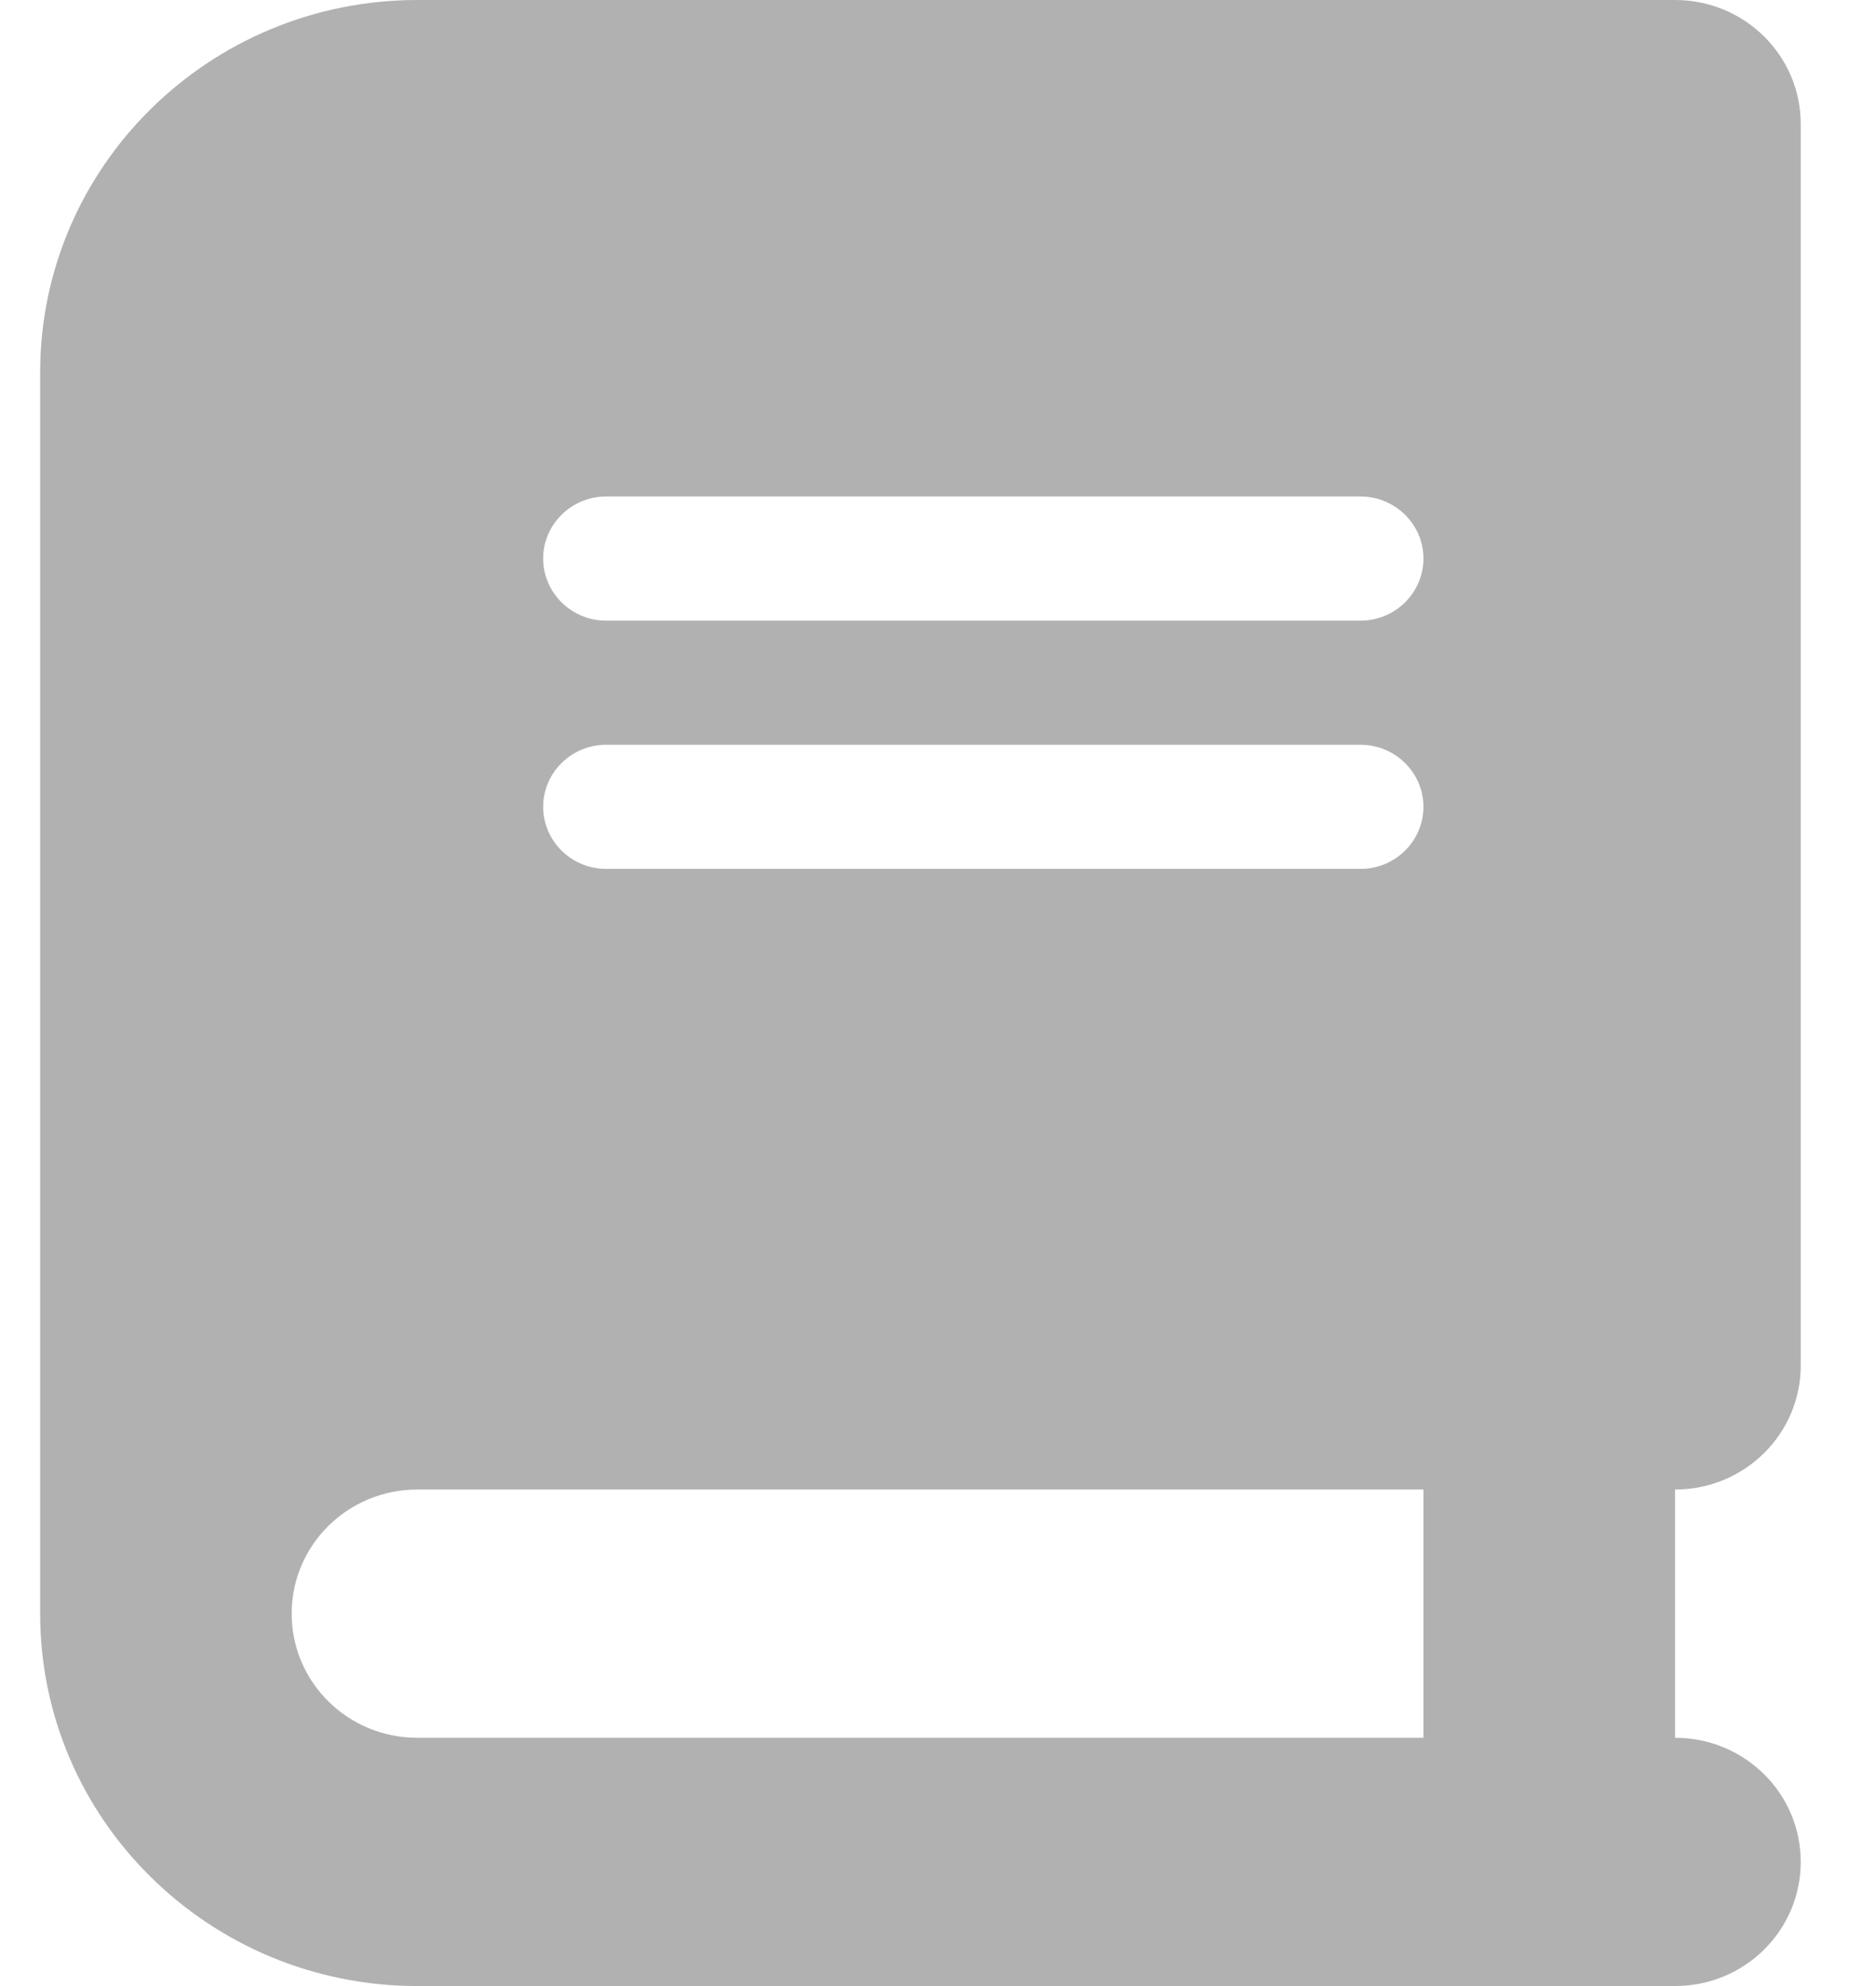<svg width="17" height="18" viewBox="0 0 17 18" fill="none" xmlns="http://www.w3.org/2000/svg">
<path d="M3.782 0C1.895 0 0.364 1.512 0.364 3.375V14.625C0.364 16.488 1.895 18 3.782 18H14.039H15.179C15.809 18 16.318 17.497 16.318 16.875C16.318 16.253 15.809 15.75 15.179 15.75V13.5C15.809 13.5 16.318 12.997 16.318 12.375V1.125C16.318 0.503 15.809 0 15.179 0H14.039H3.782ZM3.782 13.5H12.899V15.75H3.782C3.152 15.75 2.643 15.247 2.643 14.625C2.643 14.003 3.152 13.5 3.782 13.5ZM4.922 5.062C4.922 4.753 5.178 4.5 5.492 4.5H12.33C12.643 4.5 12.899 4.753 12.899 5.062C12.899 5.372 12.643 5.625 12.33 5.625H5.492C5.178 5.625 4.922 5.372 4.922 5.062ZM5.492 6.75H12.33C12.643 6.75 12.899 7.003 12.899 7.312C12.899 7.622 12.643 7.875 12.33 7.875H5.492C5.178 7.875 4.922 7.622 4.922 7.312C4.922 7.003 5.178 6.75 5.492 6.75Z" fill="#B1B1B1"/>
</svg>
